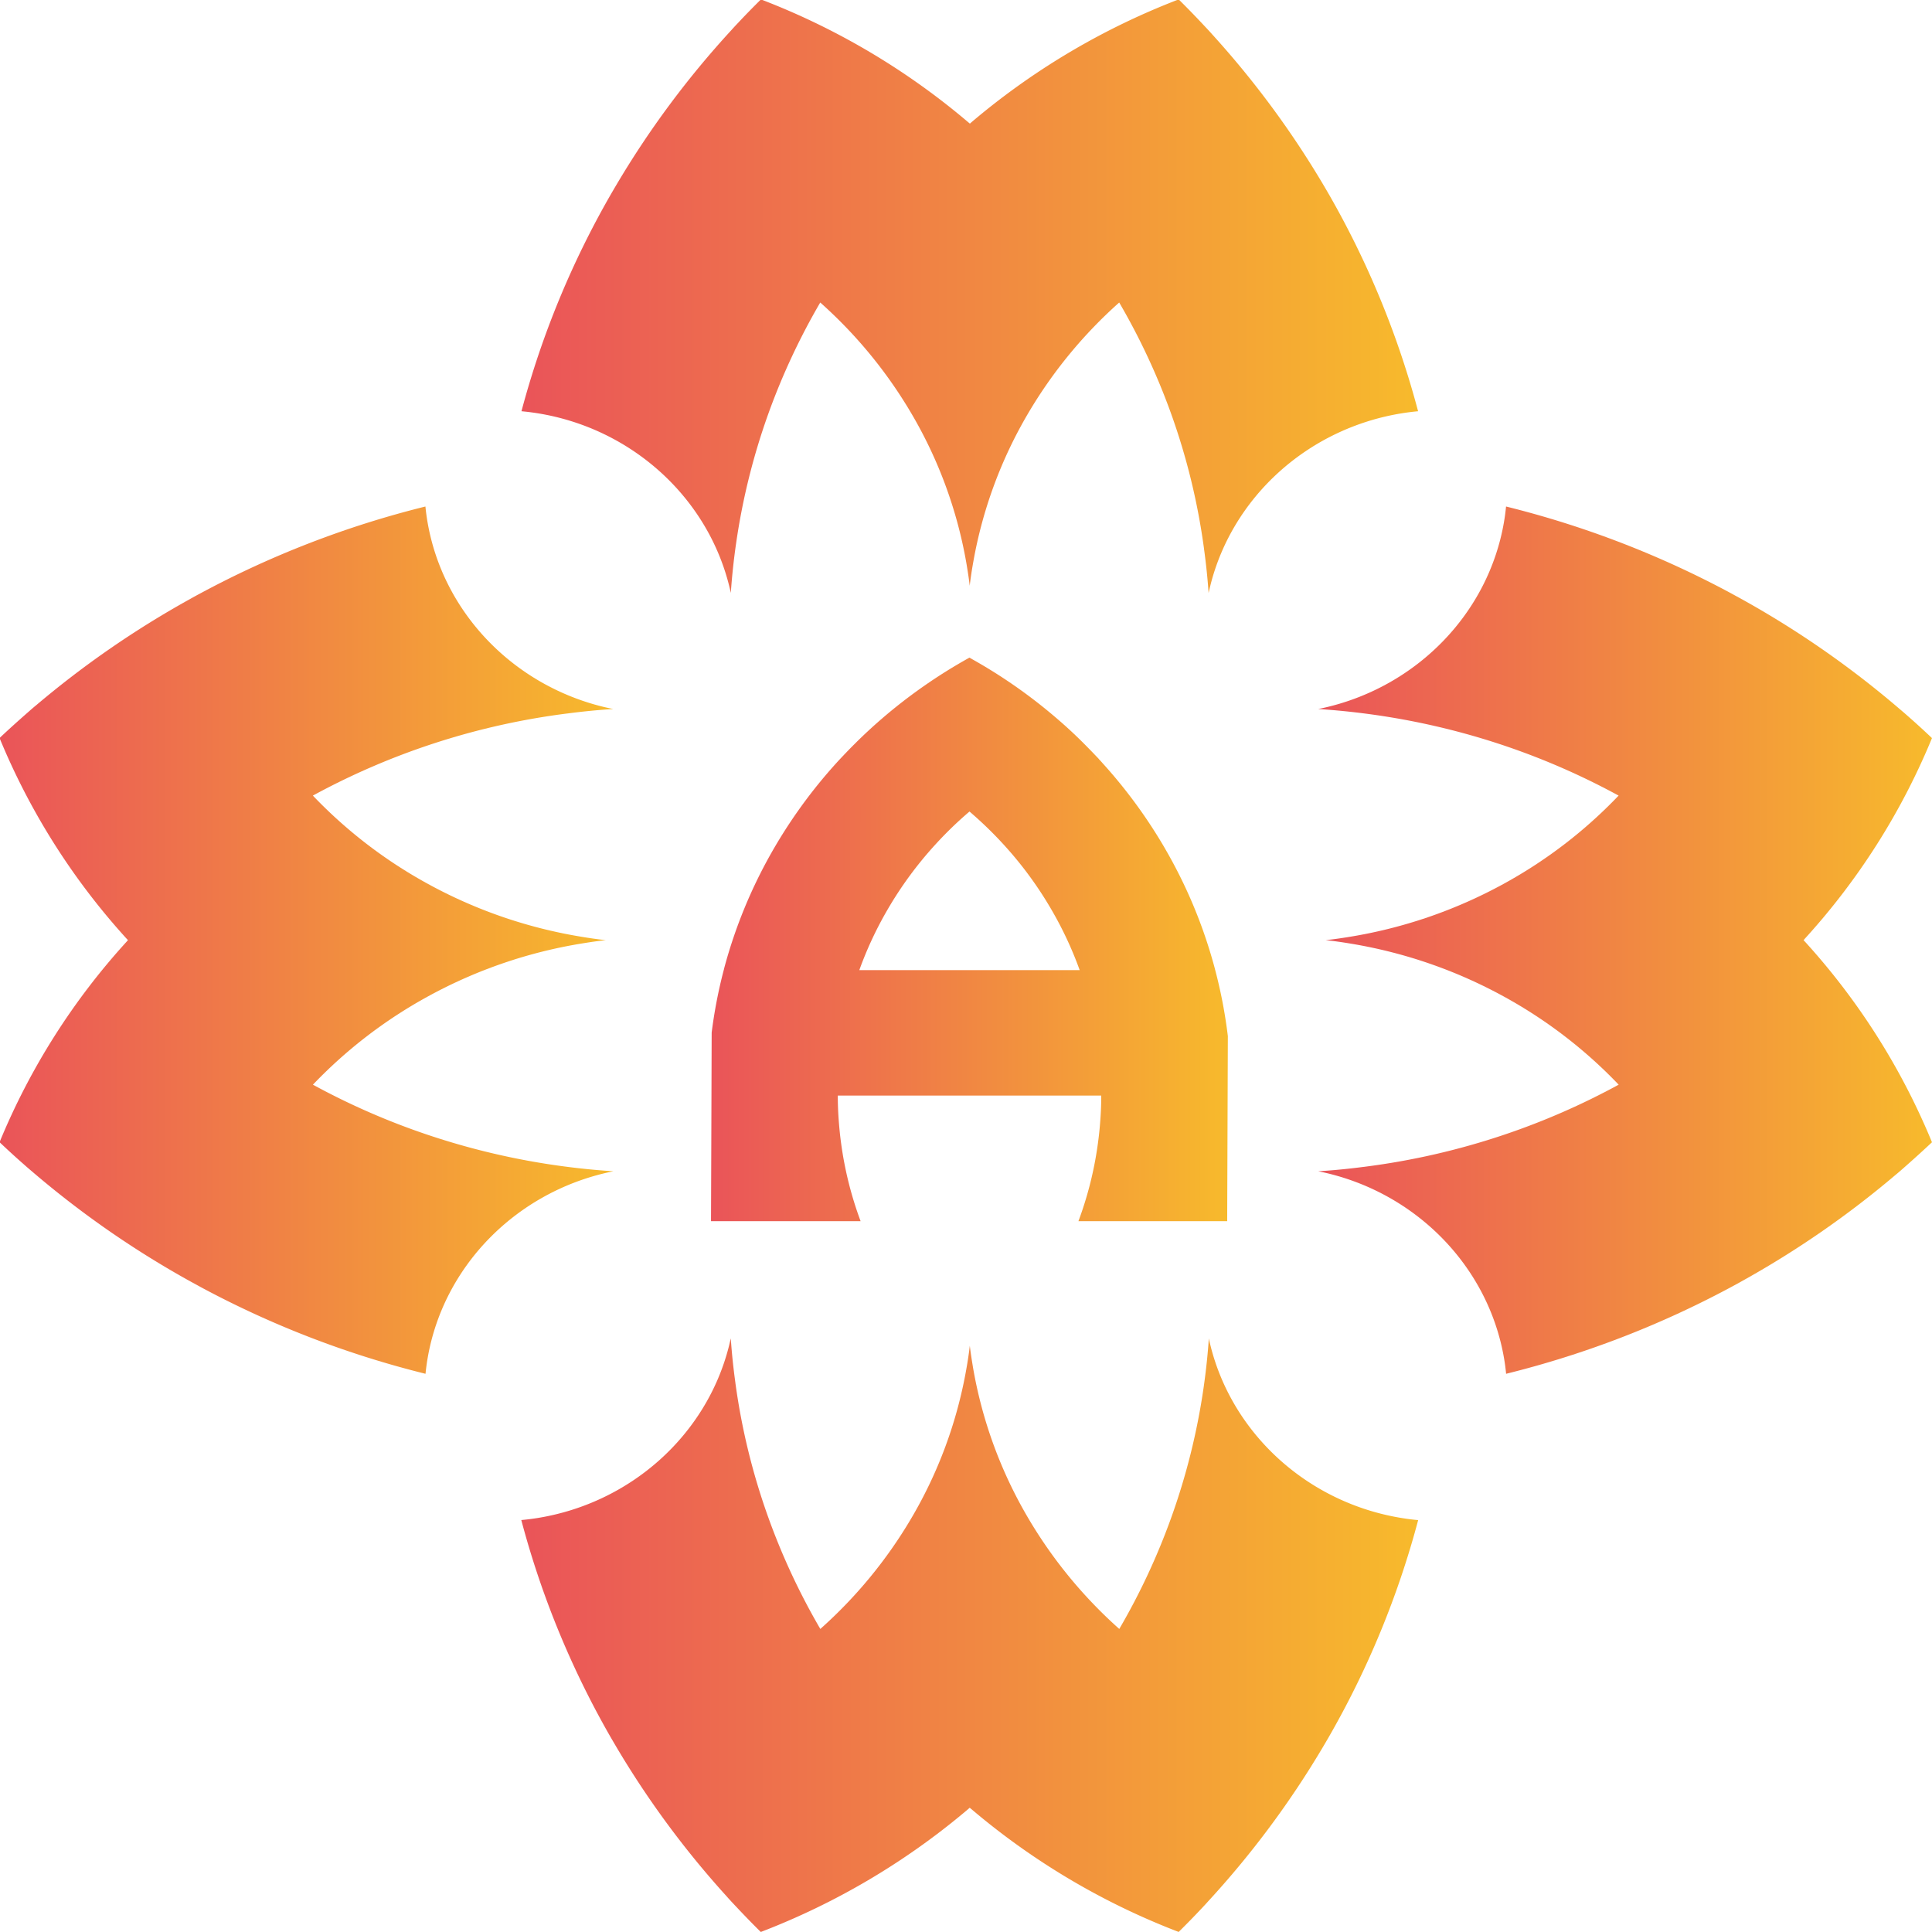 <svg id="Layer_1" data-name="Layer 1" xmlns="http://www.w3.org/2000/svg" xmlns:xlink="http://www.w3.org/1999/xlink" viewBox="0 0 1000 1000"><defs><style>.cls-1{fill:url(#linear-gradient);}.cls-2{fill:url(#linear-gradient-2);}.cls-3{fill:url(#linear-gradient-3);}.cls-4{fill:url(#linear-gradient-4);}.cls-5{fill:url(#linear-gradient-5);}</style><linearGradient id="linear-gradient" x1="269.82" y1="153.29" x2="734.04" y2="153.29" gradientUnits="userSpaceOnUse"><stop offset="0" stop-color="#ea5459"/><stop offset="1" stop-color="#f7ba2c"/></linearGradient><linearGradient id="linear-gradient-2" x1="269.82" y1="846.34" x2="734.04" y2="846.34" xlink:href="#linear-gradient"/><linearGradient id="linear-gradient-3" x1="-0.23" y1="486.62" x2="317.43" y2="486.62" xlink:href="#linear-gradient"/><linearGradient id="linear-gradient-4" x1="682.33" y1="486.62" x2="1000" y2="486.62" xlink:href="#linear-gradient"/><linearGradient id="linear-gradient-5" x1="368.04" y1="486.31" x2="635.5" y2="486.31" xlink:href="#linear-gradient"/></defs><path class="cls-1" d="M734,212.86q-4.35.4-8.6,1.09c-48.43,7.89-87.27,43.17-98.84,88.78-.34,1.39-.65,2.74-1,4.16-.52-7.72-1.34-15.41-2.39-23v-.07A341.73,341.73,0,0,0,606.12,214a348,348,0,0,0-26.82-57.42A239.33,239.33,0,0,0,532.13,214a230.38,230.38,0,0,0-28.32,76.63c-.75,4.16-1.4,8.32-1.88,12.55-.41-3.63-1-7.2-1.57-10.76A230.37,230.37,0,0,0,471.73,214a239.09,239.09,0,0,0-47.17-57.42A348,348,0,0,0,397.74,214,344,344,0,0,0,381,281.28q-1.84,12.68-2.73,25.61c-.24-1.09-.48-2.18-.76-3.27-11.29-46-50.3-81.75-99-89.67q-4.25-.69-8.6-1.09a464,464,0,0,1,46.45-112.6c1-1.72,2-3.43,3-5.11a476.38,476.38,0,0,1,59.21-79.57c1.12-1.26,2.28-2.51,3.45-3.73,3.85-4.13,7.81-8.15,11.84-12.15a370.41,370.41,0,0,1,107.4,63.66,7.57,7.57,0,0,1,.75.63c.89-.79,1.78-1.55,2.7-2.31A371.56,371.56,0,0,1,610.08-.3c4.85,4.79,9.53,9.64,14.17,14.62v0c1.16,1.22,2.28,2.44,3.38,3.69a477,477,0,0,1,57,77.09c1,1.69,2,3.4,3,5.12A464,464,0,0,1,734,212.86Z"/><path class="cls-2" d="M269.82,786.77q4.35-.39,8.6-1.08c48.43-7.89,87.27-43.17,98.84-88.78.34-1.39.65-2.74,1-4.16.51,7.72,1.33,15.41,2.38,23v.07a341.89,341.89,0,0,0,17.14,69.9,348,348,0,0,0,26.82,57.42,239.09,239.09,0,0,0,47.17-57.42,230.36,230.36,0,0,0,28.32-76.64c.75-4.15,1.4-8.31,1.88-12.54.41,3.63,1,7.2,1.57,10.76a230.45,230.45,0,0,0,28.63,78.42,239.33,239.33,0,0,0,47.17,57.42,347.68,347.68,0,0,0,26.82-57.43,344.6,344.6,0,0,0,16.8-67.32c1.22-8.45,2.15-17,2.73-25.61.23,1.09.47,2.18.75,3.27,11.29,46,50.3,81.74,99,89.66q4.24.71,8.6,1.09a464.07,464.07,0,0,1-46.45,112.61c-1,1.71-2,3.43-3,5.11a476.44,476.44,0,0,1-59.22,79.57c-1.12,1.26-2.28,2.51-3.44,3.73-3.86,4.13-7.82,8.15-11.85,12.15a370.44,370.44,0,0,1-107.4-63.67,6.33,6.33,0,0,1-.75-.62c-.89.79-1.77,1.55-2.7,2.31a371.79,371.79,0,0,1-105.45,62c-4.85-4.79-9.52-9.64-14.17-14.62v0c-1.16-1.22-2.28-2.44-3.37-3.69a475.48,475.48,0,0,1-57-77.1c-1-1.68-2-3.4-3-5.11A464.07,464.07,0,0,1,269.82,786.77Z"/><path class="cls-3" d="M220.2,262.17c.27,2.8.65,5.58,1.13,8.32,8.15,46.83,44.64,84.38,91.8,95.57,1.44.33,2.84.63,4.3.92-8,.5-15.94,1.29-23.75,2.32h-.07a372.94,372.94,0,0,0-131.67,42.5,244.52,244.52,0,0,0,59.39,45.61,248.63,248.63,0,0,0,79.24,27.39c4.3.73,8.6,1.36,13,1.82-3.75.39-7.44.92-11.12,1.52a248.47,248.47,0,0,0-81.09,27.69,244.48,244.48,0,0,0-59.39,45.6,370.51,370.51,0,0,0,59.39,25.94A375.5,375.5,0,0,0,291,603.61q13.11,1.78,26.48,2.64c-1.12.23-2.25.46-3.38.73-47.61,10.92-84.53,48.64-92.72,95.77q-.72,4.11-1.13,8.32a498.45,498.45,0,0,1-116.44-44.92c-1.78-1-3.55-1.95-5.29-2.9A492.34,492.34,0,0,1,16.18,606c-1.29-1.09-2.59-2.21-3.85-3.34C8.06,598.93,3.9,595.1-.23,591.2A354.14,354.14,0,0,1,65.6,487.34a6.31,6.31,0,0,1,.65-.72c-.82-.86-1.61-1.72-2.39-2.61A354.84,354.84,0,0,1-.23,382c4.94-4.68,10-9.2,15.12-13.69h0c1.26-1.12,2.52-2.21,3.82-3.27A492.37,492.37,0,0,1,98.47,310c1.74-1,3.51-1.95,5.29-2.9A498.45,498.45,0,0,1,220.2,262.17Z"/><path class="cls-4" d="M779.56,711.07q-.4-4.22-1.12-8.32c-8.16-46.83-44.64-84.39-91.81-95.57-1.43-.33-2.83-.63-4.3-.93,8-.49,15.94-1.29,23.76-2.31h.06a373.82,373.82,0,0,0,72.29-16.57,370.8,370.8,0,0,0,59.38-25.94,244.43,244.43,0,0,0-59.38-45.6,249,249,0,0,0-79.25-27.4c-4.3-.72-8.6-1.35-13-1.81,3.76-.4,7.44-.93,11.13-1.52a248.87,248.87,0,0,0,81.09-27.69,244.47,244.47,0,0,0,59.38-45.61,372.59,372.59,0,0,0-59.38-25.94,376.48,376.48,0,0,0-69.62-16.23q-13.11-1.78-26.49-2.65c1.13-.23,2.26-.46,3.38-.72,47.61-10.92,84.54-48.65,92.73-95.77.48-2.74.85-5.52,1.12-8.32A498.53,498.53,0,0,1,896,307.09c1.78,1,3.55,1.94,5.29,2.9a492.26,492.26,0,0,1,82.28,57.26c1.3,1.09,2.6,2.21,3.86,3.33,4.27,3.73,8.43,7.56,12.56,11.45a353.88,353.88,0,0,1-65.83,103.86,6.51,6.51,0,0,1-.65.73c.82.86,1.6,1.71,2.39,2.61a354.93,354.93,0,0,1,64.09,102c-5,4.69-10,9.21-15.12,13.7h0c-1.27,1.12-2.53,2.21-3.83,3.27a491.85,491.85,0,0,1-79.72,55.08c-1.74,1-3.51,1.94-5.29,2.9A498.53,498.53,0,0,1,779.56,711.07Z"/><path class="cls-5" d="M629,502.13c-.06-.2-.11-.39-.15-.59a253.1,253.1,0,0,0-25.44-61.64c-.53-.94-1.09-1.88-1.63-2.8a260.39,260.39,0,0,0-31.18-42.19c-.59-.69-1.21-1.36-1.84-2v-.07c-2.6-2.74-5.12-5.35-7.76-8-4.42-4.43-9-8.69-13.78-12.78a268.25,268.25,0,0,0-43.68-30.67l-1.73-1-.12.05a270.73,270.73,0,0,0-45.29,31.59q-7.12,6.14-13.79,12.78c-2.2,2.18-4.35,4.4-6.48,6.66-.64.67-1.27,1.36-1.89,2a261.55,261.55,0,0,0-32.41,43.55c-.54.92-1.1,1.86-1.64,2.8a254.26,254.26,0,0,0-25.43,61.64c0,.2-.09.39-.14.59a250.38,250.38,0,0,0-6.26,32.43l-.11,32.6-.1,29-.13,35.1v.9h77.43a187.35,187.35,0,0,1-10.05-40c-.58-4.17-1-8.4-1.31-12.66-.3-4.09-.45-8.2-.45-12.36h67.23v-.58a5.62,5.62,0,0,0,0,.58h1.83c0-.31,0-.59,0-.9v.9H570c0,4.16-.15,8.27-.45,12.36-.32,4.69-.82,9.35-1.49,13.94a186.48,186.48,0,0,1-9.87,38.73h77v-.9l.12-33.42v-.74l.11-30,.11-30.76A253.13,253.13,0,0,0,629,502.13Zm-184.22,0a190.2,190.2,0,0,1,14.68-31.43,194.48,194.48,0,0,1,24.71-33.6,197.09,197.09,0,0,1,17.23-16.71c.13-.12.28-.23.41-.34.48.4,1,.83,1.45,1.25a199.48,199.48,0,0,1,16.18,15.8,194,194,0,0,1,24.71,33.6,190.25,190.25,0,0,1,14.69,31.43Z"/></svg>